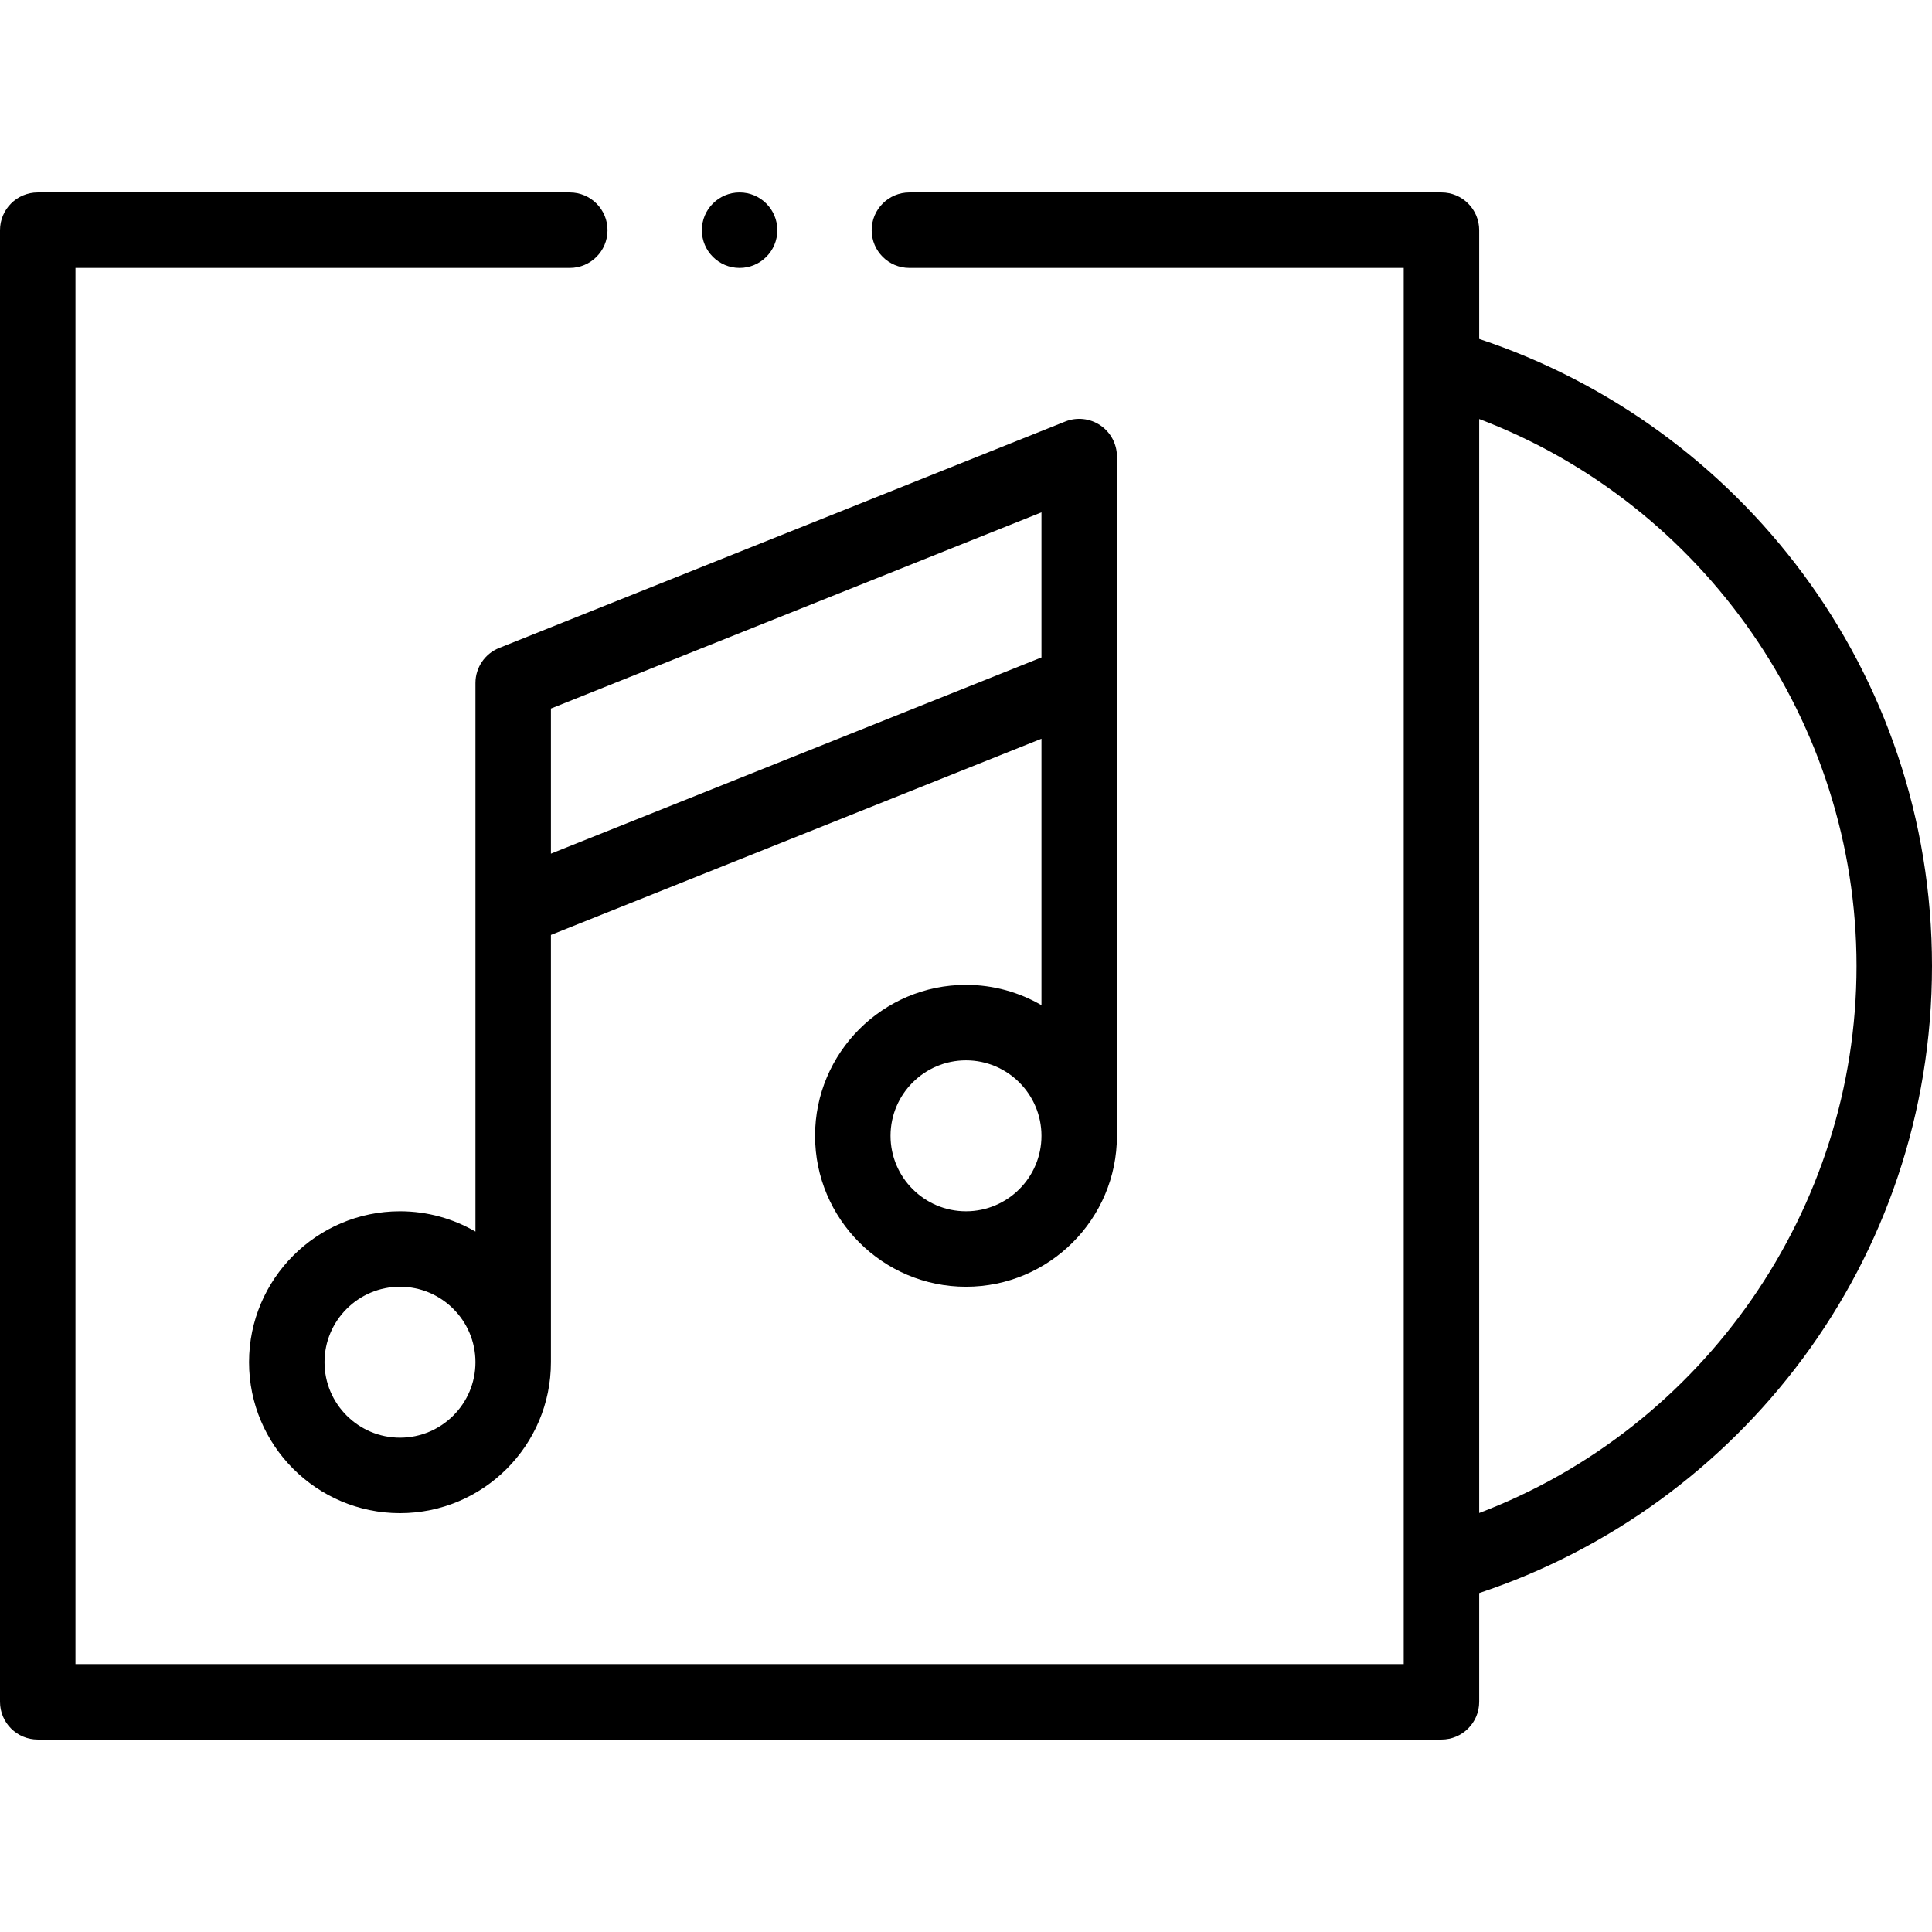 <svg id="Capa_1" enable-background="new 0 0 512 512" height="512" viewBox="0 0 512 512" width="512" xmlns="http://www.w3.org/2000/svg"><g><path d="m392 89.829v-28.829c0-5.523-4.478-10-10-10h-141c-5.522 0-10 4.477-10 10s4.478 10 10 10h131v370h-352v-370h131c5.522 0 10-4.477 10-10s-4.478-10-10-10h-141c-5.522 0-10 4.477-10 10v390c0 5.523 4.478 10 10 10h372c5.522 0 10-4.477 10-10v-28.829c68.829-22.84 120-87.73 120-166.171 0-78.384-51.115-143.313-120-166.171zm0 311.127v-289.912c59.495 22.6 100 80.405 100 144.956s-40.505 122.357-100 144.956z"/><path d="m126 181v145.381c-5.888-3.415-12.717-5.381-20-5.381-22.056 0-40 17.944-40 40s17.944 40 40 40 40-17.944 40-40v-113.23l130-52v70.611c-5.888-3.415-12.717-5.381-20-5.381-22.056 0-40 17.944-40 40s17.944 40 40 40 40-17.944 40-40c0-10.344 0-169.031 0-180 0-3.318-1.646-6.42-4.394-8.281-2.748-1.86-6.238-2.238-9.32-1.004l-150 60c-3.797 1.519-6.286 5.196-6.286 9.285zm-20 200c-11.028 0-20-8.972-20-20s8.972-20 20-20 20 8.972 20 20-8.972 20-20 20zm150-60c-11.028 0-20-8.972-20-20s8.972-20 20-20 20 8.972 20 20-8.972 20-20 20zm20-185.229v38.459l-130 52v-38.459z"/><circle cx="196" cy="61.001" r="10"/></g></svg>
